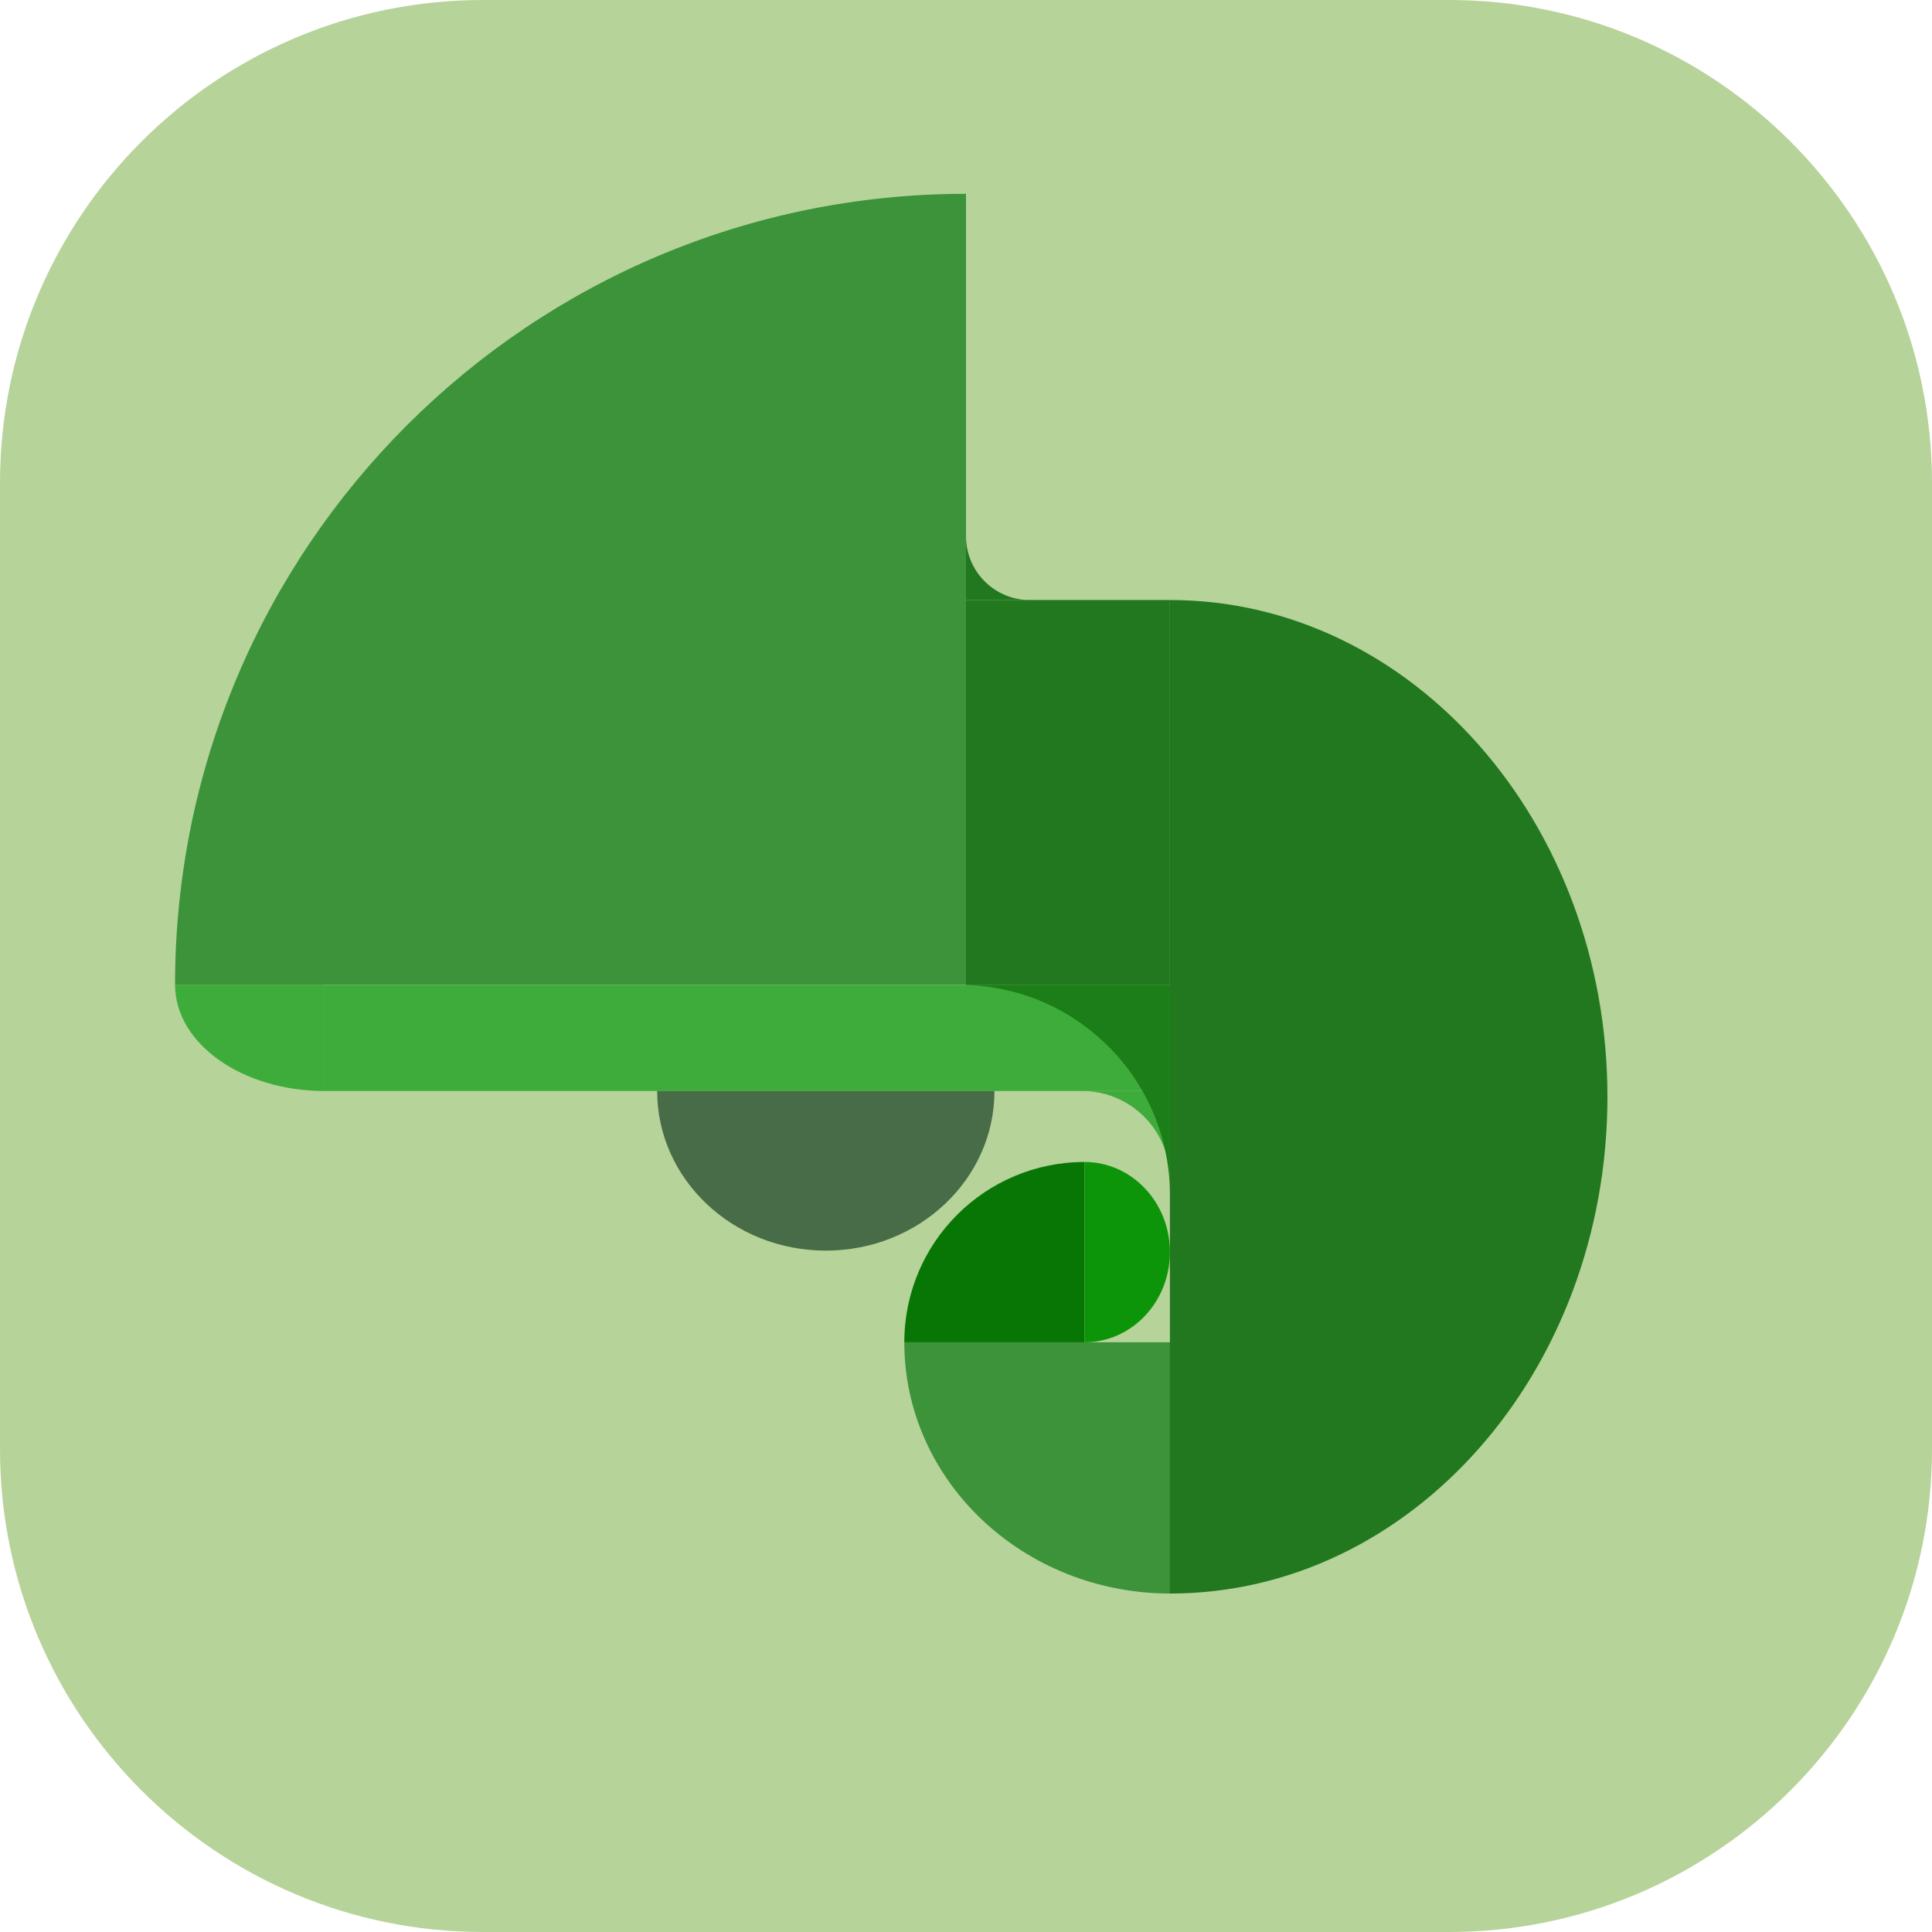 <?xml version="1.0" encoding="UTF-8" standalone="no"?><!DOCTYPE svg PUBLIC "-//W3C//DTD SVG 1.1//EN" "http://www.w3.org/Graphics/SVG/1.1/DTD/svg11.dtd"><svg width="100%" height="100%" viewBox="0 0 100 100" version="1.1" xmlns="http://www.w3.org/2000/svg" xmlns:xlink="http://www.w3.org/1999/xlink" xml:space="preserve" xmlns:serif="http://www.serif.com/" style="fill-rule:evenodd;clip-rule:evenodd;stroke-linejoin:round;stroke-miterlimit:2;"><path d="M100,25c0,-13.798 -11.202,-25 -25,-25l-50,0c-13.798,0 -25,11.202 -25,25l0,50c0,13.798 11.202,25 25,25l50,0c13.798,0 25,-11.202 25,-25l0,-50Z" style="fill:#b6d399;"/><path d="M9.061,50.971c-0,3.037 3.464,5.499 7.737,5.499l-0,-5.499l-7.737,0Z" style="fill:#3eac3a;"/><rect x="16.793" y="50.98" width="43.762" height="5.49" style="fill:#3eac3a;"/><path d="M50,10.032c-22.61,0 -40.939,18.329 -40.939,40.939l40.939,0l0,-40.939Z" style="fill:#3c9339;"/><path d="M46.807,69.476c0,7.182 6.164,13.005 13.769,13.005l-0,-13.005l-13.769,-0Z" style="fill:#3c9339;"/><path d="M56.139,60.144c-5.154,-0 -9.332,4.178 -9.332,9.332l9.332,-0l0,-9.332Z" style="fill:#087604;"/><path d="M60.555,82.481c12.507,0 22.645,-11.512 22.645,-25.712c0,-14.2 -10.138,-25.712 -22.645,-25.712l0,51.424Z" style="fill:#21781e;"/><path d="M56.139,60.144c2.439,-0 4.416,2.089 4.416,4.666c0,2.577 -1.977,4.666 -4.416,4.666l0,-9.332Z" style="fill:#0d9509;"/><path d="M56.139,56.472l0,-0.002l4.416,0l0,4.572l0,-0l0,-0.026c0,-2.466 -1.967,-4.475 -4.416,-4.544Z" style="fill:#3eac3a;"/><path d="M50,50.985l-0,-0.005l10.555,0l0,10.926l-0,0l0,-0.062c0,-5.892 -4.702,-10.696 -10.555,-10.859Z" style="fill:#1c7e18;"/><path d="M53.205,31.056l-0,0.001l-3.205,0l0,-3.317l0,-0l0,0.019c0,1.789 1.428,3.247 3.205,3.297Z" style="fill:#21781e;"/><rect x="50" y="31.057" width="10.555" height="19.923" style="fill:#21781e;"/><path d="M34.015,56.47c0,4.563 3.908,8.262 8.729,8.262c4.821,-0 8.729,-3.699 8.729,-8.262l-17.458,0Z" style="fill:#486c47;"/></svg>
